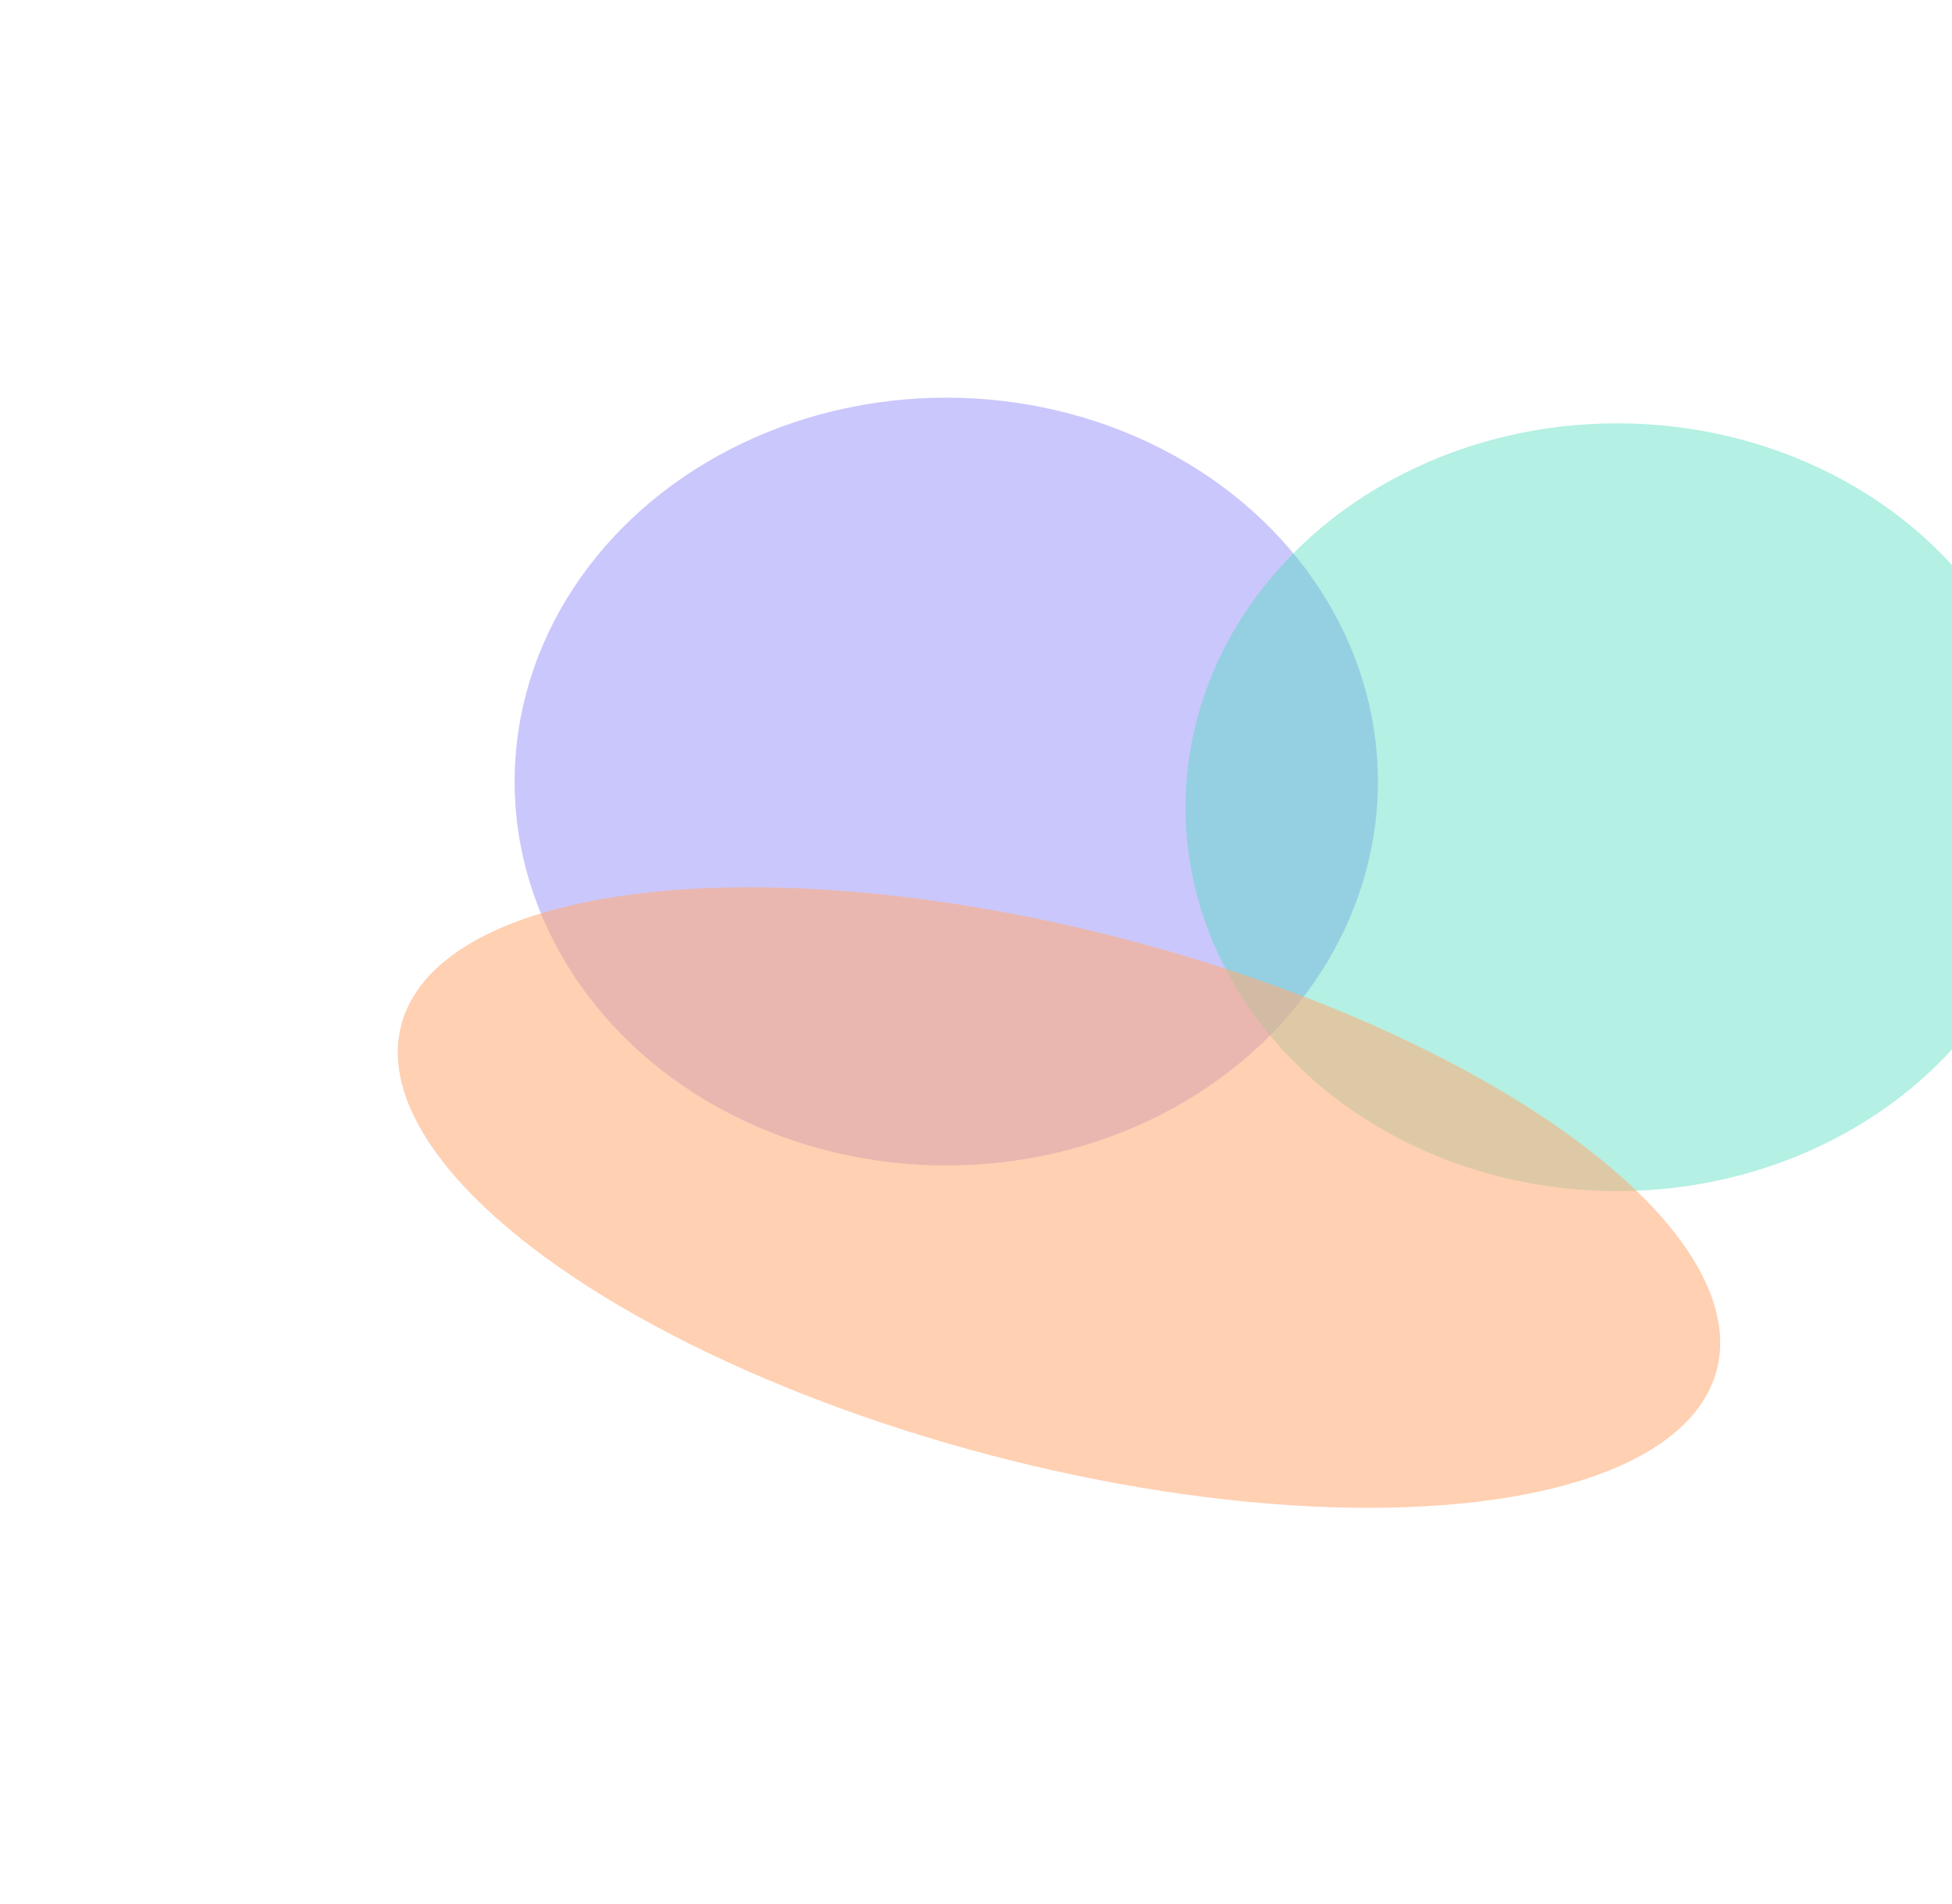 <svg width="1065" height="1039" viewBox="0 0 1065 1039" fill="none" xmlns="http://www.w3.org/2000/svg">
<g opacity="0.78">
<g filter="url(#filter0_f_369_161)">
<ellipse cx="516.281" cy="426.5" rx="235.5" ry="209.5" fill="#6C63F9" fill-opacity="0.45"/>
</g>
<g filter="url(#filter1_f_369_161)">
<ellipse cx="882.281" cy="440.5" rx="235.5" ry="209.5" fill="#15CFA6" fill-opacity="0.41"/>
</g>
<g filter="url(#filter2_f_369_161)">
<ellipse cx="577.781" cy="653.498" rx="371" ry="145.5" transform="rotate(14.701 577.781 653.498)" fill="#FF9452" fill-opacity="0.57"/>
</g>
</g>
<defs>
<filter id="filter0_f_369_161" x="64.681" y="0.9" width="903.2" height="851.2" filterUnits="userSpaceOnUse" color-interpolation-filters="sRGB">
<feFlood flood-opacity="0" result="BackgroundImageFix"/>
<feBlend mode="normal" in="SourceGraphic" in2="BackgroundImageFix" result="shape"/>
<feGaussianBlur stdDeviation="108.05" result="effect1_foregroundBlur_369_161"/>
</filter>
<filter id="filter1_f_369_161" x="430.681" y="14.9" width="903.2" height="851.2" filterUnits="userSpaceOnUse" color-interpolation-filters="sRGB">
<feFlood flood-opacity="0" result="BackgroundImageFix"/>
<feBlend mode="normal" in="SourceGraphic" in2="BackgroundImageFix" result="shape"/>
<feGaussianBlur stdDeviation="108.05" result="effect1_foregroundBlur_369_161"/>
</filter>
<filter id="filter2_f_369_161" x="0.904" y="268.052" width="1153.75" height="770.891" filterUnits="userSpaceOnUse" color-interpolation-filters="sRGB">
<feFlood flood-opacity="0" result="BackgroundImageFix"/>
<feBlend mode="normal" in="SourceGraphic" in2="BackgroundImageFix" result="shape"/>
<feGaussianBlur stdDeviation="108.05" result="effect1_foregroundBlur_369_161"/>
</filter>
</defs>
</svg>
